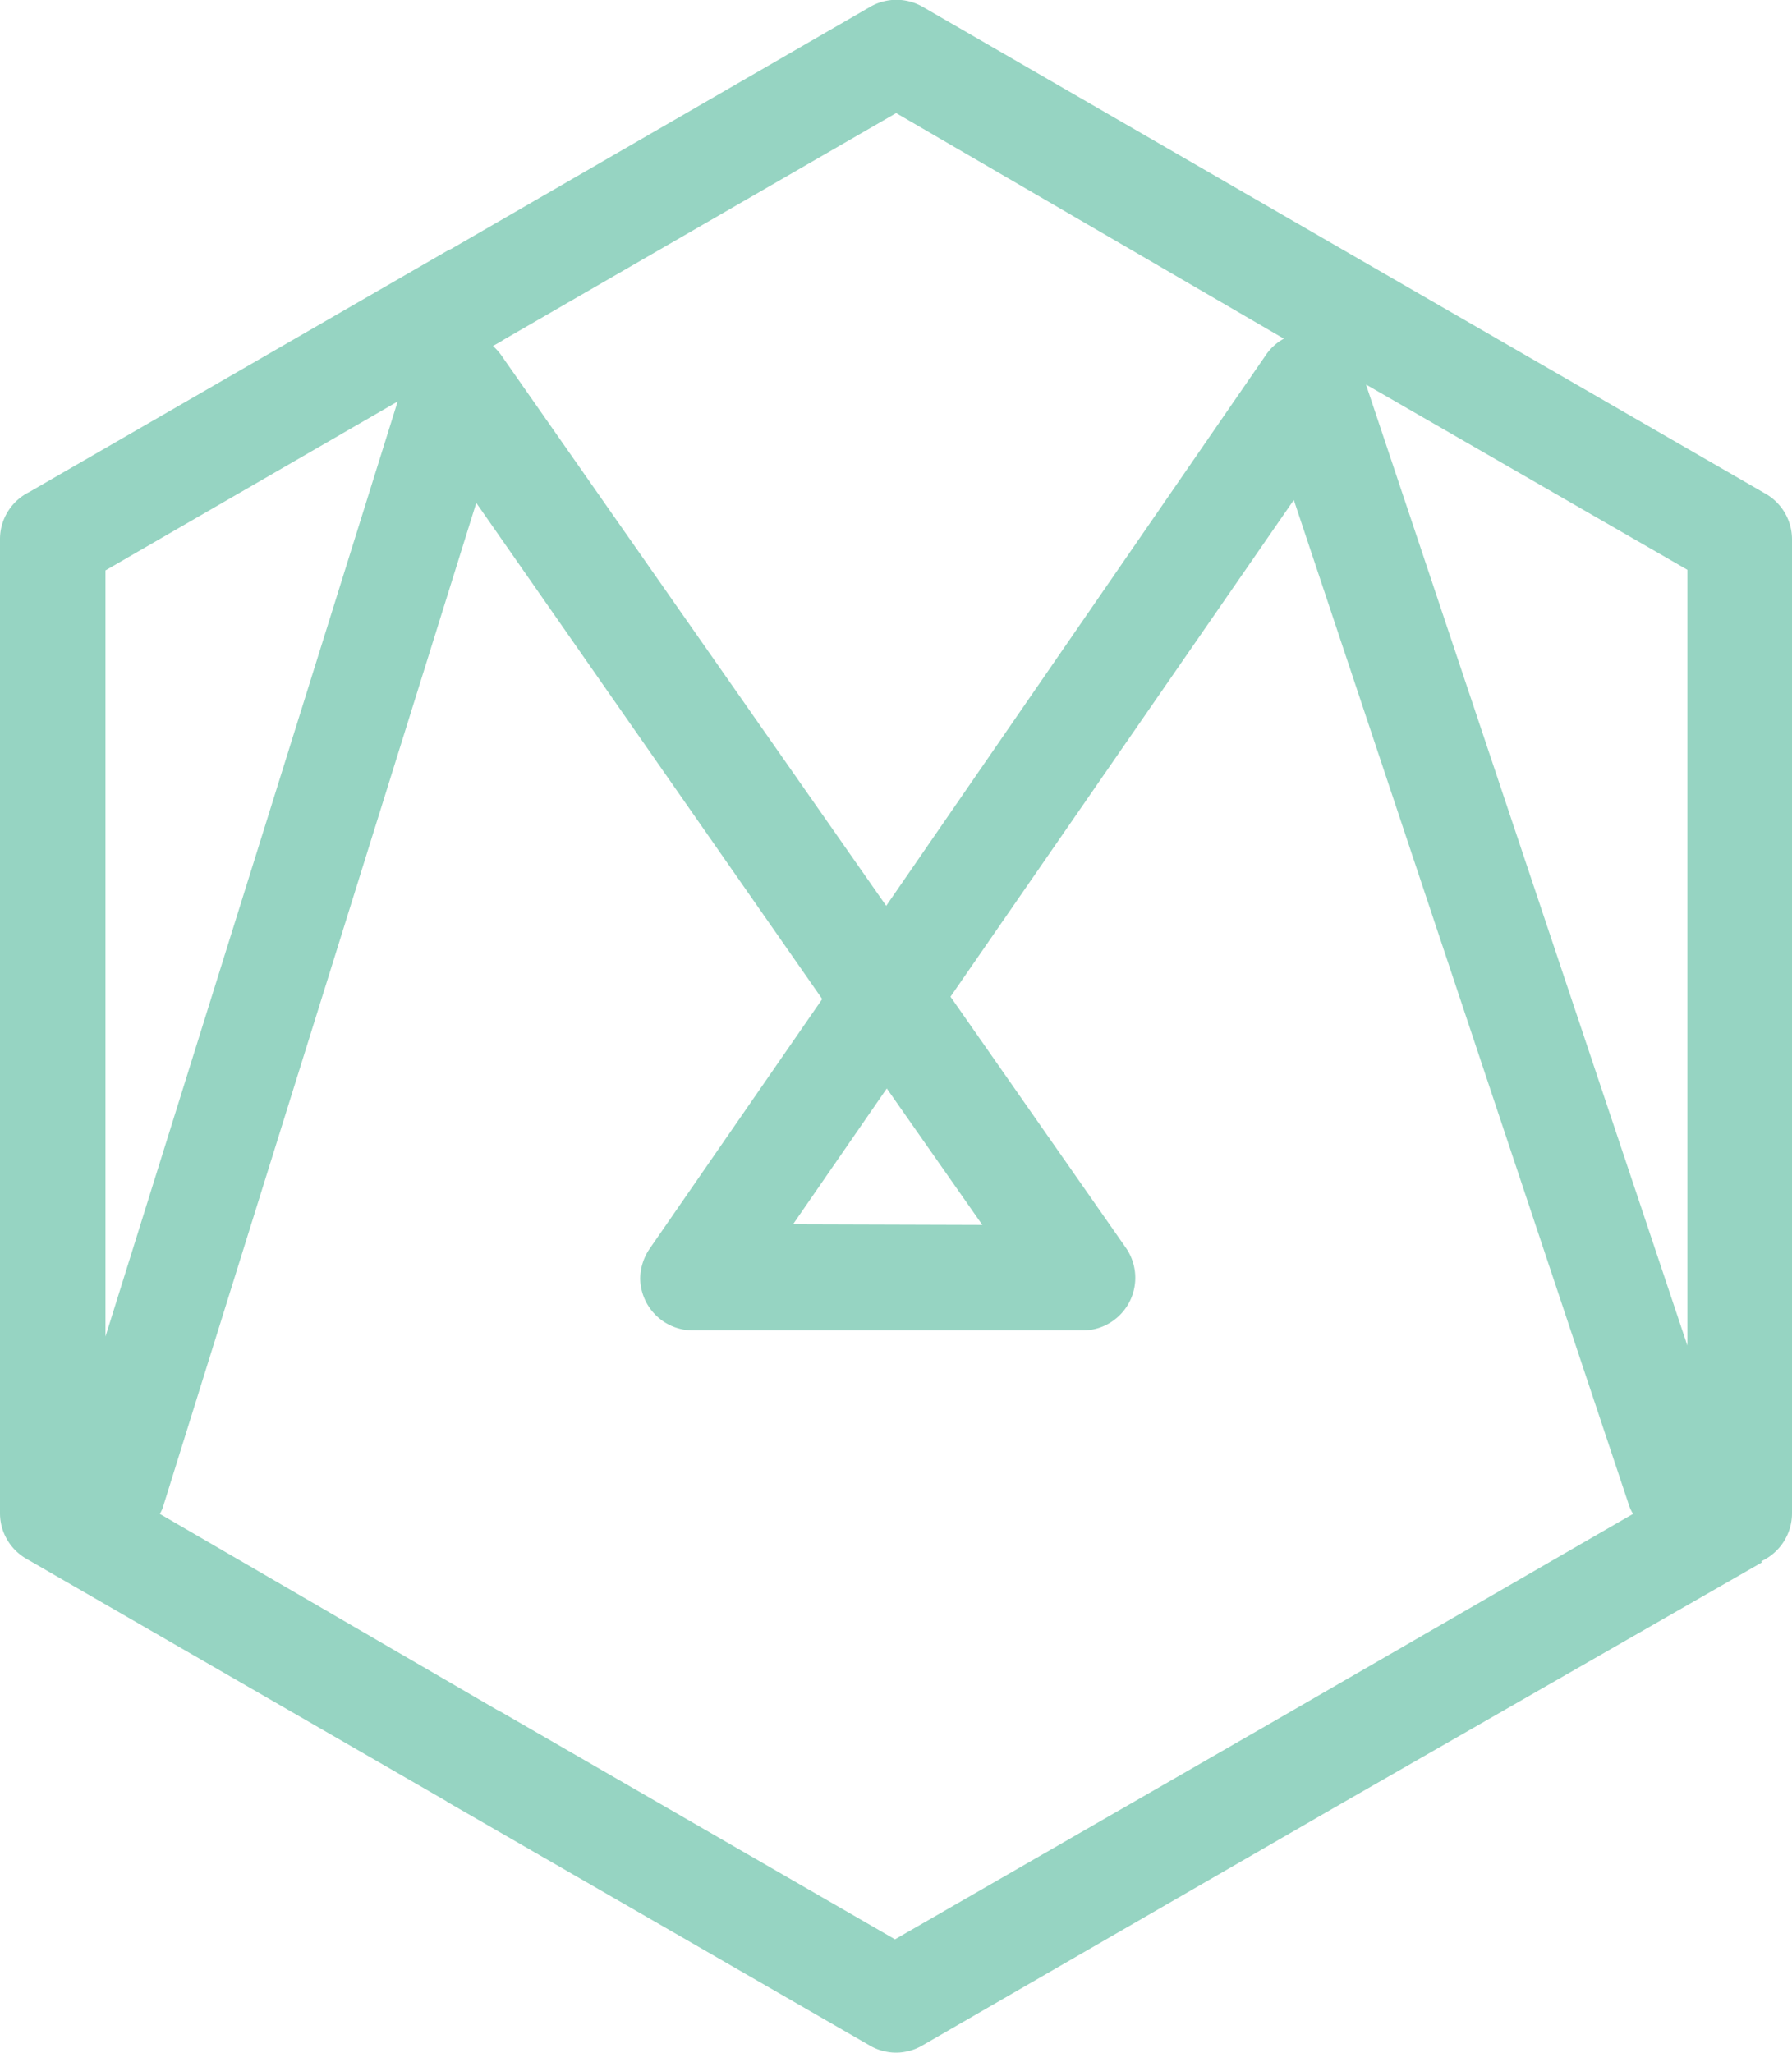 <svg xmlns="http://www.w3.org/2000/svg" viewBox="0 0 61.33 70.25"><defs><style>.cls-1{fill:#96d4c2;}</style></defs><title>methodLightGreenTrans</title><g id="Layer_2" data-name="Layer 2"><g id="Layer_1-2" data-name="Layer 1"><path class="cls-1" d="M33.62,41.92l-3.27-4.67L27.14,41.9ZM46.75,13.16l11,32.89V19.5ZM16.87,11.84a2,2,0,0,1,.35.41L30.33,31l13-18.86a1.77,1.77,0,0,1,.61-.55L30.67,3.87,17.23,11.63l-.09.06ZM3.61,45.74l10-32-10,5.78Zm2,5.73a1.28,1.28,0,0,1-.14.34L17,58.51l.1.05,13.53,7.81L44.2,58.56h0l11.69-6.75a1.38,1.38,0,0,1-.14-.3L44.28,17.11l-11.75,17,6,8.59a1.8,1.8,0,0,1-.45,2.51,1.76,1.76,0,0,1-1,.32l-13.37,0a1.8,1.8,0,0,1-1.8-1.79,1.85,1.85,0,0,1,.32-1l5.91-8.55L16.3,17.21Zm54.69,2L46,61.67h0L31.57,70a1.78,1.78,0,0,1-1.81,0L15.33,61.68l-.09-.06L.91,53.35A1.8,1.8,0,0,1,0,51.79H0V18.46a1.8,1.8,0,0,1,1-1.62L15.33,8.57l.11-.05L29.77.24a1.8,1.8,0,0,1,1.82,0L46,8.57h0L60.43,16.9a1.8,1.8,0,0,1,.9,1.56h0V51.79A1.81,1.81,0,0,1,60.28,53.43Z"/></g></g></svg>